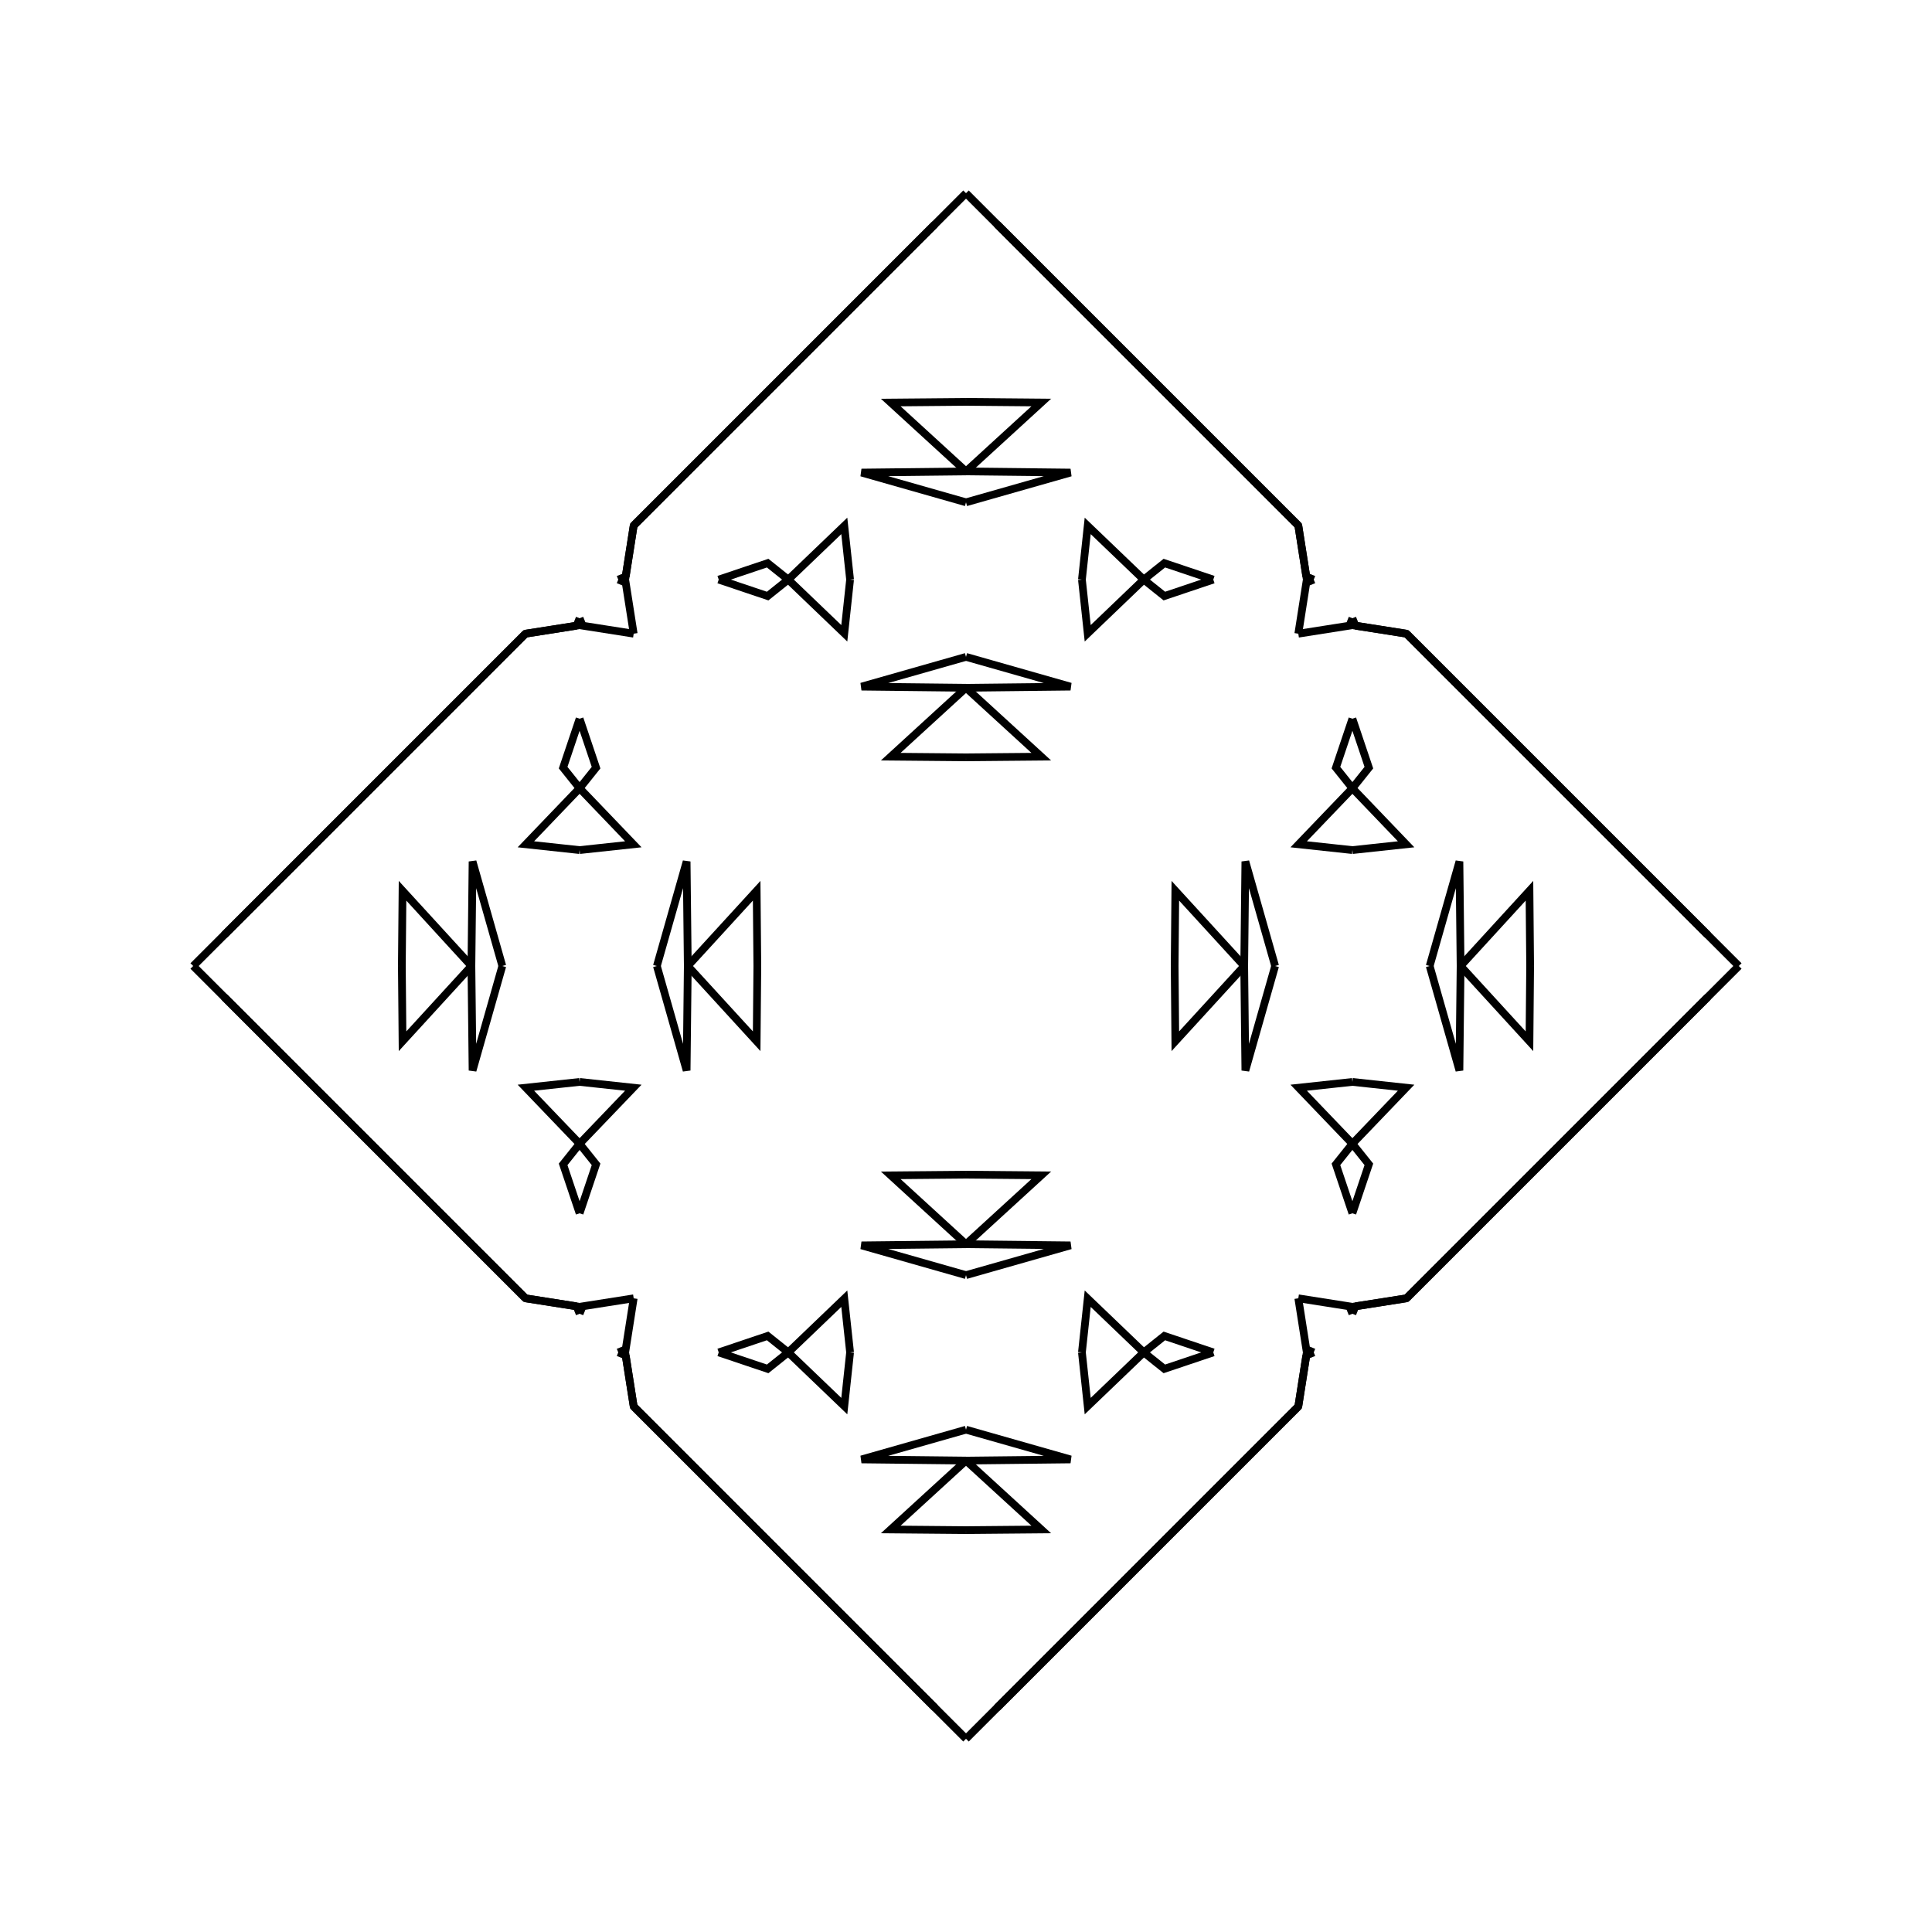 <?xml version="1.0" encoding="UTF-8"?>
<svg xmlns="http://www.w3.org/2000/svg" xmlns:xlink="http://www.w3.org/1999/xlink"
     width="250" height="250" viewBox="-125.0 -125.0 250 250">
<defs>
</defs>
<path d="M37.0,63.0 L4.0,96.0 L0.0,100.0" fill-opacity="0" stroke="black" stroke-width="1" />
<path d="M37.0,-63.0 L4.0,-96.0 L0.0,-100.0" fill-opacity="0" stroke="black" stroke-width="1" />
<path d="M27.0,-0.0 L27.088,-9.738 L36.0,-0.0" fill-opacity="0" stroke="black" stroke-width="1" />
<path d="M27.0,-0.0 L27.088,9.738 L36.0,-0.0" fill-opacity="0" stroke="black" stroke-width="1" />
<path d="M36.0,-0.0 L36.151,-13.522 L40.0,-0.0" fill-opacity="0" stroke="black" stroke-width="1" />
<path d="M36.0,-0.0 L36.151,13.522 L40.0,-0.0" fill-opacity="0" stroke="black" stroke-width="1" />
<path d="M50.0,-15.0 L43.05,-15.749 L50.0,-23.0" fill-opacity="0" stroke="black" stroke-width="1" />
<path d="M50.0,15.0 L43.05,15.749 L50.0,23.0" fill-opacity="0" stroke="black" stroke-width="1" />
<path d="M50.0,-23.0 L47.869,-25.667 L50.0,-32.0" fill-opacity="0" stroke="black" stroke-width="1" />
<path d="M50.0,23.0 L47.869,25.667 L50.0,32.0" fill-opacity="0" stroke="black" stroke-width="1" />
<path d="M50.0,-45.0 L49.612,-44.038 L43.0,-43.0" fill-opacity="0" stroke="black" stroke-width="1" />
<path d="M50.0,45.0 L49.612,44.038 L43.0,43.0" fill-opacity="0" stroke="black" stroke-width="1" />
<path d="M44.038,50.388 L43.0,57.0 L41.0,59.0" fill-opacity="0" stroke="black" stroke-width="1" />
<path d="M44.038,-50.388 L43.0,-57.0 L41.0,-59.0" fill-opacity="0" stroke="black" stroke-width="1" />
<path d="M43.0,57.0 L41.0,59.0 L37.0,63.0" fill-opacity="0" stroke="black" stroke-width="1" />
<path d="M43.0,-57.0 L41.0,-59.0 L37.0,-63.0" fill-opacity="0" stroke="black" stroke-width="1" />
<path d="M41.0,59.0 L37.0,63.0 L4.0,96.0" fill-opacity="0" stroke="black" stroke-width="1" />
<path d="M41.0,-59.0 L37.0,-63.0 L4.0,-96.0" fill-opacity="0" stroke="black" stroke-width="1" />
<path d="M-37.0,63.0 L-4.0,96.0 L0.0,100.0" fill-opacity="0" stroke="black" stroke-width="1" />
<path d="M-37.0,-63.0 L-4.0,-96.0 L0.0,-100.0" fill-opacity="0" stroke="black" stroke-width="1" />
<path d="M-27.0,-0.0 L-27.088,-9.738 L-36.0,-0.0" fill-opacity="0" stroke="black" stroke-width="1" />
<path d="M-27.0,-0.0 L-27.088,9.738 L-36.0,-0.0" fill-opacity="0" stroke="black" stroke-width="1" />
<path d="M-36.0,-0.0 L-36.151,-13.522 L-40.0,-0.0" fill-opacity="0" stroke="black" stroke-width="1" />
<path d="M-36.0,-0.0 L-36.151,13.522 L-40.0,-0.0" fill-opacity="0" stroke="black" stroke-width="1" />
<path d="M-50.0,-15.0 L-43.05,-15.749 L-50.0,-23.0" fill-opacity="0" stroke="black" stroke-width="1" />
<path d="M-50.0,15.0 L-43.05,15.749 L-50.0,23.0" fill-opacity="0" stroke="black" stroke-width="1" />
<path d="M-50.0,-23.0 L-47.869,-25.667 L-50.0,-32.0" fill-opacity="0" stroke="black" stroke-width="1" />
<path d="M-50.0,23.0 L-47.869,25.667 L-50.0,32.0" fill-opacity="0" stroke="black" stroke-width="1" />
<path d="M-50.0,-45.0 L-49.612,-44.038 L-43.0,-43.0" fill-opacity="0" stroke="black" stroke-width="1" />
<path d="M-50.0,45.0 L-49.612,44.038 L-43.0,43.0" fill-opacity="0" stroke="black" stroke-width="1" />
<path d="M-44.038,50.388 L-43.0,57.0 L-41.0,59.0" fill-opacity="0" stroke="black" stroke-width="1" />
<path d="M-44.038,-50.388 L-43.0,-57.0 L-41.0,-59.0" fill-opacity="0" stroke="black" stroke-width="1" />
<path d="M-43.0,57.0 L-41.0,59.0 L-37.0,63.0" fill-opacity="0" stroke="black" stroke-width="1" />
<path d="M-43.0,-57.0 L-41.0,-59.0 L-37.0,-63.0" fill-opacity="0" stroke="black" stroke-width="1" />
<path d="M-41.0,59.0 L-37.0,63.0 L-4.0,96.0" fill-opacity="0" stroke="black" stroke-width="1" />
<path d="M-41.0,-59.0 L-37.0,-63.0 L-4.0,-96.0" fill-opacity="0" stroke="black" stroke-width="1" />
<path d="M63.0,37.0 L96.0,4.0 L100.0,-0.0" fill-opacity="0" stroke="black" stroke-width="1" />
<path d="M63.0,-37.0 L96.0,-4.0 L100.0,-0.0" fill-opacity="0" stroke="black" stroke-width="1" />
<path d="M73.0,-0.0 L72.912,9.738 L64.0,-0.0" fill-opacity="0" stroke="black" stroke-width="1" />
<path d="M73.0,-0.0 L72.912,-9.738 L64.0,-0.0" fill-opacity="0" stroke="black" stroke-width="1" />
<path d="M64.0,-0.0 L63.849,13.522 L60.0,-0.0" fill-opacity="0" stroke="black" stroke-width="1" />
<path d="M64.0,-0.0 L63.849,-13.522 L60.0,-0.0" fill-opacity="0" stroke="black" stroke-width="1" />
<path d="M50.0,15.0 L56.95,15.749 L50.0,23.0" fill-opacity="0" stroke="black" stroke-width="1" />
<path d="M50.0,-15.0 L56.95,-15.749 L50.0,-23.0" fill-opacity="0" stroke="black" stroke-width="1" />
<path d="M50.0,23.0 L52.131,25.667 L50.0,32.0" fill-opacity="0" stroke="black" stroke-width="1" />
<path d="M50.0,-23.0 L52.131,-25.667 L50.0,-32.0" fill-opacity="0" stroke="black" stroke-width="1" />
<path d="M50.0,45.0 L50.388,44.038 L57.0,43.0" fill-opacity="0" stroke="black" stroke-width="1" />
<path d="M50.0,-45.0 L50.388,-44.038 L57.0,-43.0" fill-opacity="0" stroke="black" stroke-width="1" />
<path d="M50.388,44.038 L57.0,43.0 L59.0,41.0" fill-opacity="0" stroke="black" stroke-width="1" />
<path d="M50.388,-44.038 L57.0,-43.0 L59.0,-41.0" fill-opacity="0" stroke="black" stroke-width="1" />
<path d="M57.0,43.0 L59.0,41.0 L63.0,37.0" fill-opacity="0" stroke="black" stroke-width="1" />
<path d="M57.0,-43.0 L59.0,-41.0 L63.0,-37.0" fill-opacity="0" stroke="black" stroke-width="1" />
<path d="M59.0,41.0 L63.0,37.0 L96.0,4.0" fill-opacity="0" stroke="black" stroke-width="1" />
<path d="M59.0,-41.0 L63.0,-37.0 L96.0,-4.0" fill-opacity="0" stroke="black" stroke-width="1" />
<path d="M0.0,-27.0 L9.738,-27.088 L0.0,-36.0" fill-opacity="0" stroke="black" stroke-width="1" />
<path d="M0.0,27.0 L9.738,27.088 L0.0,36.0" fill-opacity="0" stroke="black" stroke-width="1" />
<path d="M0.0,73.0 L9.738,72.912 L0.0,64.0" fill-opacity="0" stroke="black" stroke-width="1" />
<path d="M0.0,-73.0 L9.738,-72.912 L0.0,-64.0" fill-opacity="0" stroke="black" stroke-width="1" />
<path d="M0.0,-36.0 L13.522,-36.151 L0.0,-40.0" fill-opacity="0" stroke="black" stroke-width="1" />
<path d="M0.0,36.0 L13.522,36.151 L0.0,40.0" fill-opacity="0" stroke="black" stroke-width="1" />
<path d="M0.0,64.0 L13.522,63.849 L0.0,60.0" fill-opacity="0" stroke="black" stroke-width="1" />
<path d="M0.0,-64.0 L13.522,-63.849 L0.0,-60.0" fill-opacity="0" stroke="black" stroke-width="1" />
<path d="M15.0,-50.0 L15.749,-43.05 L23.0,-50.0" fill-opacity="0" stroke="black" stroke-width="1" />
<path d="M15.0,50.0 L15.749,43.05 L23.0,50.0" fill-opacity="0" stroke="black" stroke-width="1" />
<path d="M15.0,50.0 L15.749,56.95 L23.0,50.0" fill-opacity="0" stroke="black" stroke-width="1" />
<path d="M15.0,-50.0 L15.749,-56.95 L23.0,-50.0" fill-opacity="0" stroke="black" stroke-width="1" />
<path d="M23.0,-50.0 L25.667,-47.869 L32.0,-50.0" fill-opacity="0" stroke="black" stroke-width="1" />
<path d="M23.0,50.0 L25.667,47.869 L32.0,50.0" fill-opacity="0" stroke="black" stroke-width="1" />
<path d="M23.0,50.0 L25.667,52.131 L32.0,50.0" fill-opacity="0" stroke="black" stroke-width="1" />
<path d="M23.0,-50.0 L25.667,-52.131 L32.0,-50.0" fill-opacity="0" stroke="black" stroke-width="1" />
<path d="M45.0,-50.0 L44.038,-49.612 L43.0,-43.0" fill-opacity="0" stroke="black" stroke-width="1" />
<path d="M45.0,50.0 L44.038,49.612 L43.0,43.0" fill-opacity="0" stroke="black" stroke-width="1" />
<path d="M45.0,50.0 L44.038,50.388 L43.0,57.0" fill-opacity="0" stroke="black" stroke-width="1" />
<path d="M45.0,-50.0 L44.038,-50.388 L43.0,-57.0" fill-opacity="0" stroke="black" stroke-width="1" />
<path d="M0.0,73.0 L-9.738,72.912 L0.0,64.0" fill-opacity="0" stroke="black" stroke-width="1" />
<path d="M0.0,-27.0 L-9.738,-27.088 L0.0,-36.0" fill-opacity="0" stroke="black" stroke-width="1" />
<path d="M0.0,27.0 L-9.738,27.088 L0.0,36.0" fill-opacity="0" stroke="black" stroke-width="1" />
<path d="M0.0,-73.0 L-9.738,-72.912 L0.0,-64.0" fill-opacity="0" stroke="black" stroke-width="1" />
<path d="M0.0,64.0 L-13.522,63.849 L0.0,60.0" fill-opacity="0" stroke="black" stroke-width="1" />
<path d="M0.0,-36.0 L-13.522,-36.151 L0.0,-40.0" fill-opacity="0" stroke="black" stroke-width="1" />
<path d="M0.0,36.0 L-13.522,36.151 L0.0,40.0" fill-opacity="0" stroke="black" stroke-width="1" />
<path d="M0.0,-64.0 L-13.522,-63.849 L0.0,-60.0" fill-opacity="0" stroke="black" stroke-width="1" />
<path d="M-15.0,50.0 L-15.749,56.95 L-23.0,50.0" fill-opacity="0" stroke="black" stroke-width="1" />
<path d="M-15.0,-50.0 L-15.749,-43.05 L-23.0,-50.0" fill-opacity="0" stroke="black" stroke-width="1" />
<path d="M-15.0,50.0 L-15.749,43.05 L-23.0,50.0" fill-opacity="0" stroke="black" stroke-width="1" />
<path d="M-15.0,-50.0 L-15.749,-56.95 L-23.0,-50.0" fill-opacity="0" stroke="black" stroke-width="1" />
<path d="M-23.0,50.0 L-25.667,52.131 L-32.0,50.0" fill-opacity="0" stroke="black" stroke-width="1" />
<path d="M-23.0,-50.0 L-25.667,-47.869 L-32.0,-50.0" fill-opacity="0" stroke="black" stroke-width="1" />
<path d="M-23.0,50.0 L-25.667,47.869 L-32.0,50.0" fill-opacity="0" stroke="black" stroke-width="1" />
<path d="M-23.0,-50.0 L-25.667,-52.131 L-32.0,-50.0" fill-opacity="0" stroke="black" stroke-width="1" />
<path d="M-45.0,50.0 L-44.038,50.388 L-43.0,57.0" fill-opacity="0" stroke="black" stroke-width="1" />
<path d="M-45.0,-50.0 L-44.038,-49.612 L-43.0,-43.0" fill-opacity="0" stroke="black" stroke-width="1" />
<path d="M-45.0,50.0 L-44.038,49.612 L-43.0,43.0" fill-opacity="0" stroke="black" stroke-width="1" />
<path d="M-45.0,-50.0 L-44.038,-50.388 L-43.0,-57.0" fill-opacity="0" stroke="black" stroke-width="1" />
<path d="M-63.0,-37.0 L-96.0,-4.0 L-100.0,-0.0" fill-opacity="0" stroke="black" stroke-width="1" />
<path d="M-63.0,37.0 L-96.0,4.0 L-100.0,-0.0" fill-opacity="0" stroke="black" stroke-width="1" />
<path d="M-73.0,-0.0 L-72.912,-9.738 L-64.0,-0.0" fill-opacity="0" stroke="black" stroke-width="1" />
<path d="M-73.0,-0.0 L-72.912,9.738 L-64.0,-0.0" fill-opacity="0" stroke="black" stroke-width="1" />
<path d="M-64.0,-0.0 L-63.849,-13.522 L-60.0,-0.0" fill-opacity="0" stroke="black" stroke-width="1" />
<path d="M-64.0,-0.0 L-63.849,13.522 L-60.0,-0.0" fill-opacity="0" stroke="black" stroke-width="1" />
<path d="M-50.0,-15.0 L-56.95,-15.749 L-50.0,-23.0" fill-opacity="0" stroke="black" stroke-width="1" />
<path d="M-50.0,15.0 L-56.95,15.749 L-50.0,23.0" fill-opacity="0" stroke="black" stroke-width="1" />
<path d="M-50.0,-23.0 L-52.131,-25.667 L-50.0,-32.0" fill-opacity="0" stroke="black" stroke-width="1" />
<path d="M-50.0,23.0 L-52.131,25.667 L-50.0,32.0" fill-opacity="0" stroke="black" stroke-width="1" />
<path d="M-50.0,-45.0 L-50.388,-44.038 L-57.0,-43.0" fill-opacity="0" stroke="black" stroke-width="1" />
<path d="M-50.0,45.0 L-50.388,44.038 L-57.0,43.0" fill-opacity="0" stroke="black" stroke-width="1" />
<path d="M-50.388,-44.038 L-57.0,-43.0 L-59.0,-41.0" fill-opacity="0" stroke="black" stroke-width="1" />
<path d="M-50.388,44.038 L-57.0,43.0 L-59.0,41.0" fill-opacity="0" stroke="black" stroke-width="1" />
<path d="M-57.0,-43.0 L-59.0,-41.0 L-63.0,-37.0" fill-opacity="0" stroke="black" stroke-width="1" />
<path d="M-57.0,43.0 L-59.0,41.0 L-63.0,37.0" fill-opacity="0" stroke="black" stroke-width="1" />
<path d="M-59.0,-41.0 L-63.0,-37.0 L-96.0,-4.0" fill-opacity="0" stroke="black" stroke-width="1" />
<path d="M-59.0,41.0 L-63.0,37.0 L-96.0,4.0" fill-opacity="0" stroke="black" stroke-width="1" />
</svg>